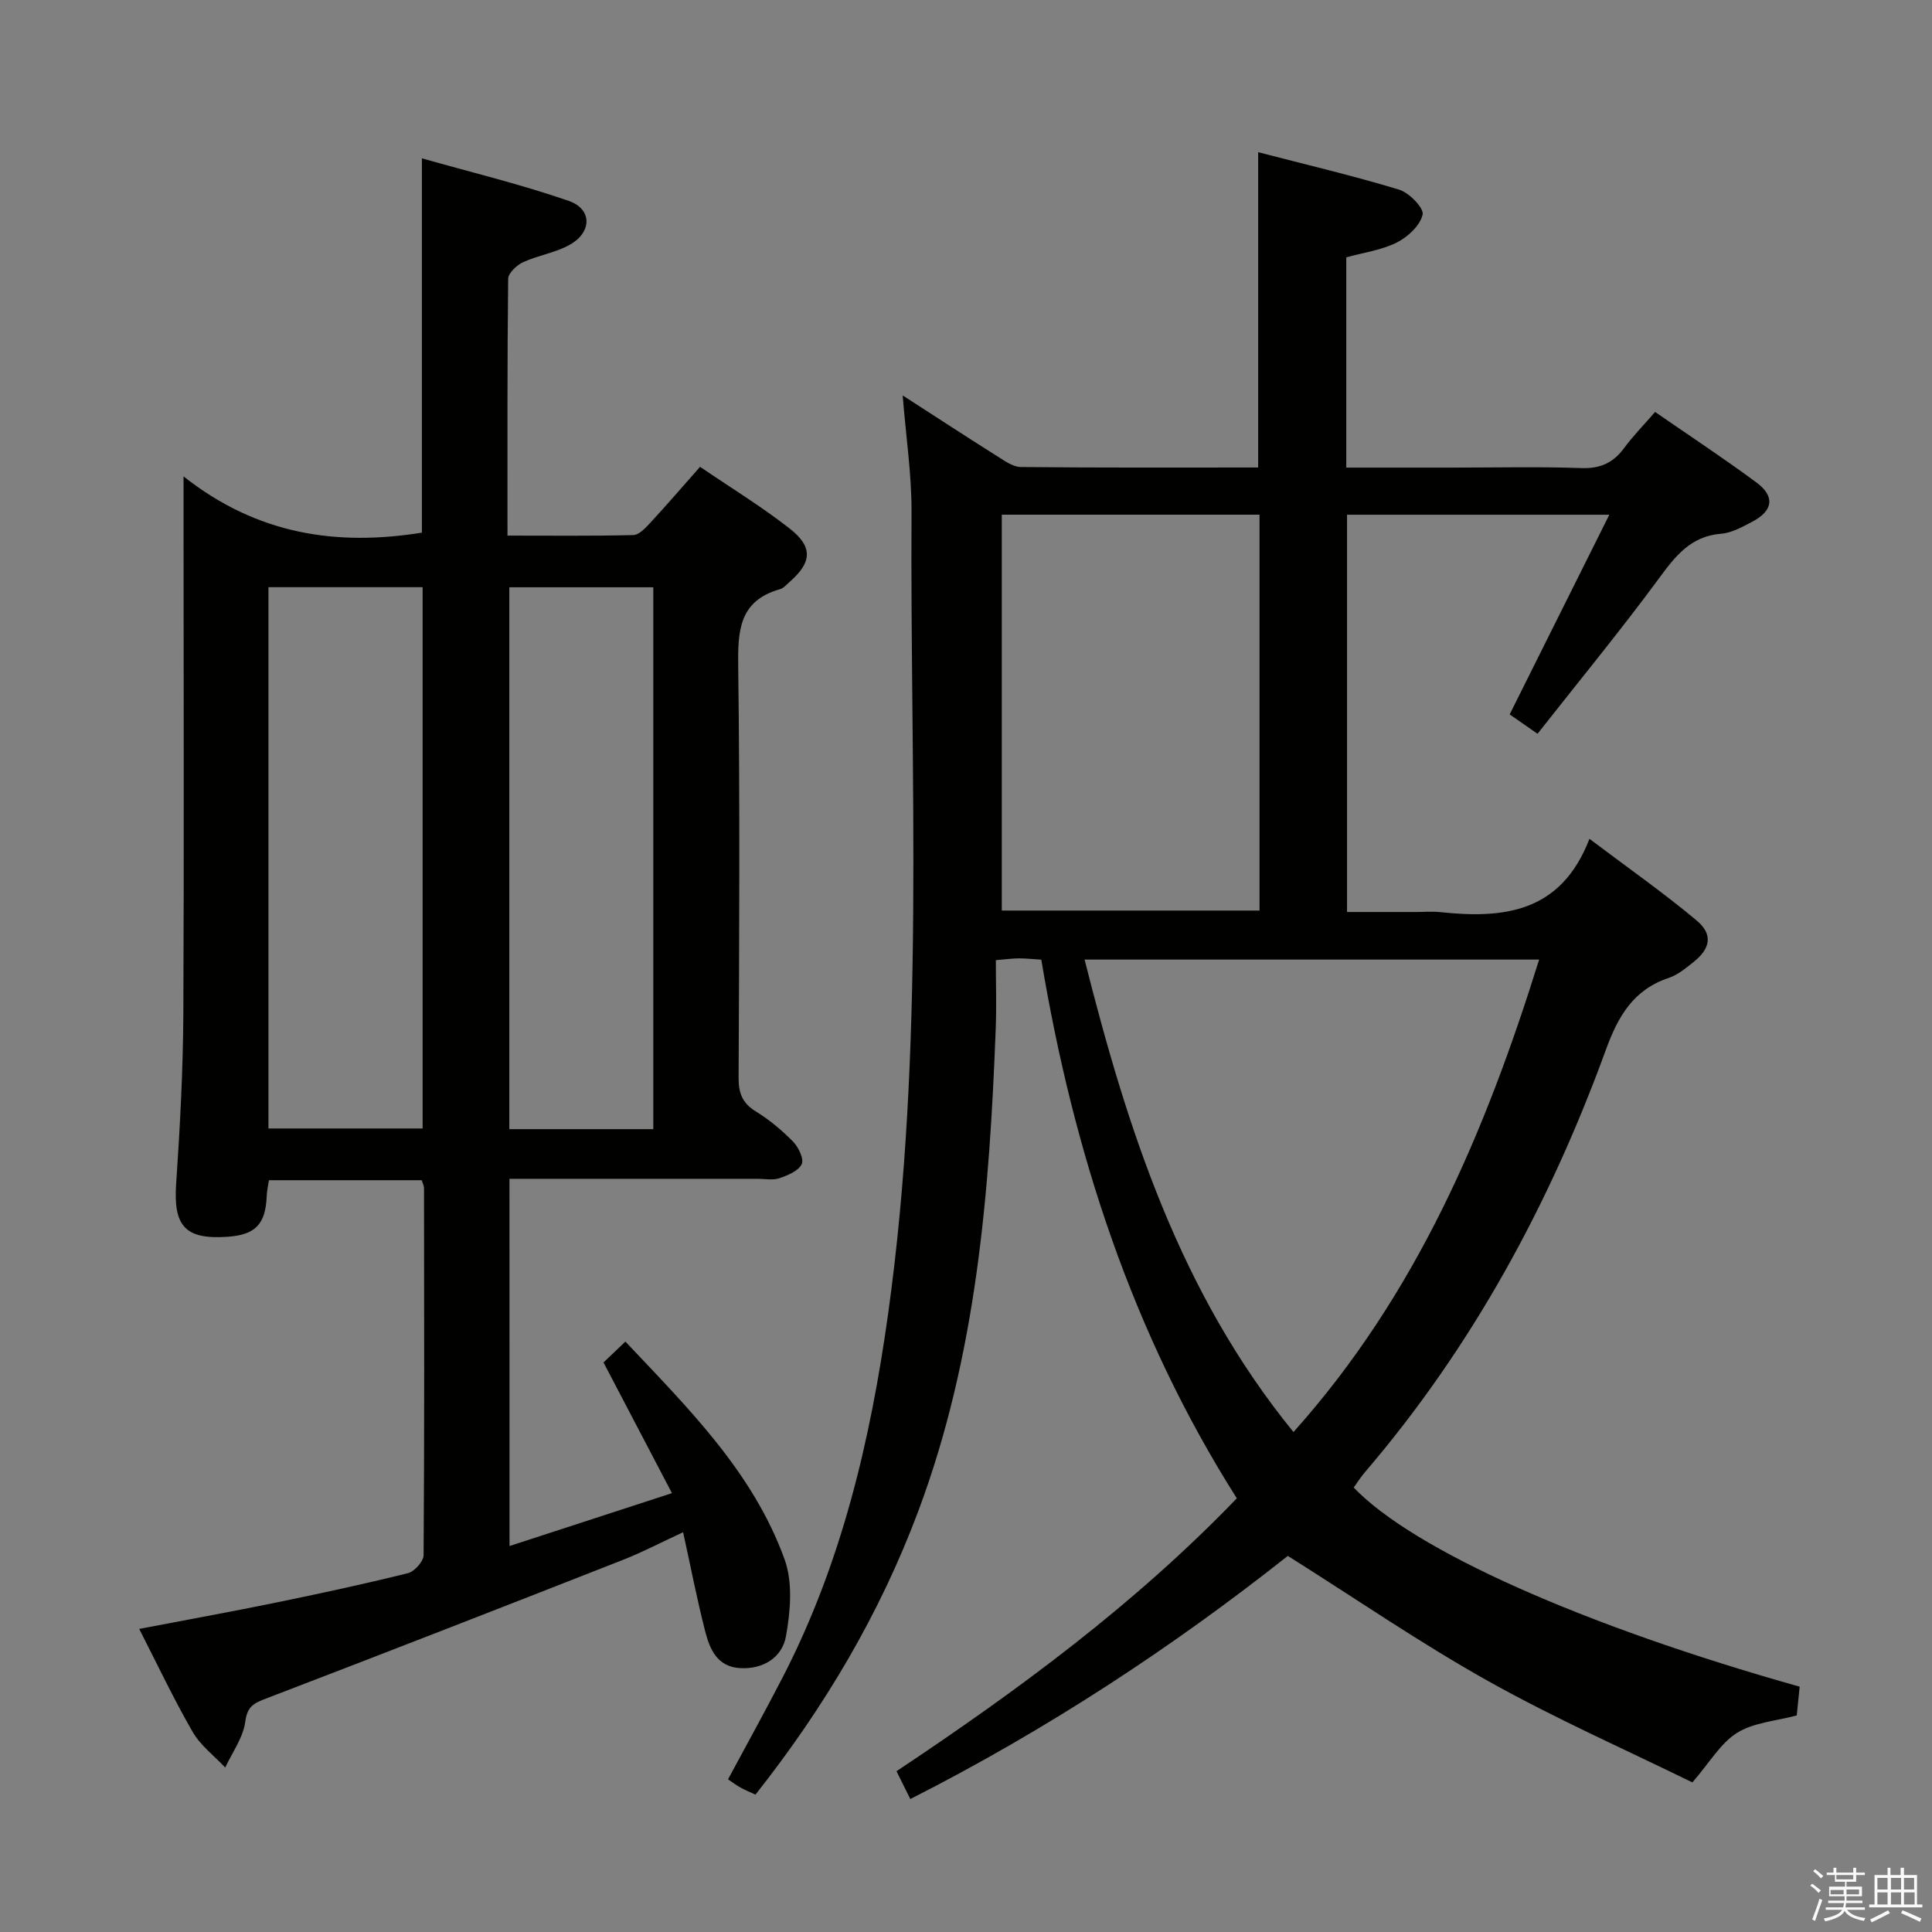 <svg enable-background="new 0 0 400 400" viewBox="0 0 400 400" xmlns="http://www.w3.org/2000/svg"><rect x="0" y="0" width="400" height="400" fill="#808080" stroke="none"/><path d="m374.8 390.4.4-.4c.7.5 1.3 1 1.8 1.4l-.5.5c-.5-.6-1.1-1.1-1.7-1.5zm1 7.3-.6-.3c.5-1.4 1.1-2.8 1.5-4.3.2.1.4.2.6.3-.5 1.3-1 2.8-1.5 4.3zm-.4-10.3.4-.4c.4.3 1 .8 1.7 1.4l-.5.5c-.4-.5-1-1-1.6-1.5zm2.5.3h1.7v-1h.6v1h3.5v-1h.6v1h1.8v.5h-1.8v1.4h-2v1h3.2v2h-3.2v.9h3.3v.5h-3.4c0 .3-.1.6-.1.9h4v.5h-3.7c.7.9 1.9 1.5 3.8 1.7-.1.2-.2.4-.3.6-2.1-.4-3.5-1.1-4-2.1-.4 1-1.8 1.7-4 2.2-.1-.2-.2-.4-.3-.6 2.1-.4 3.4-1 3.8-1.8h-3.4v-.5h3.6c.1-.3.1-.6.2-.9h-3.3v-.5h3.4c0-.3 0-.6 0-.9h-3.2v-2h3.3v-1h-2.1v-1.4h-1.7v-.5zm1.1 3.5v1h2.7c0-.3 0-.4 0-.4 0-.1 0-.2 0-.2 0-.1 0-.2 0-.3h-2.7zm1.2-3v.9h3.5v-.9zm4.7 3h-2.6v.6.4h2.6z" fill="#fafafb"/><path d="m393.6 386.7h.6v1.5h2.7v6.1h1.1v.6h-11v-.6h1.1v-6.1h2.7v-1.5h.6v1.5h2.1v-1.5zm-2.7 8.8.4.6c-1.2.6-2.5 1.3-3.8 1.9-.1-.2-.2-.4-.3-.6 1.2-.6 2.5-1.2 3.7-1.9zm-2.2-6.7v2.4h2.1v-2.4zm0 3v2.5h2.1v-2.5zm2.8-3v2.4h2.1v-2.4zm0 3v2.5h2.1v-2.5zm6 6.1c-1.4-.7-2.7-1.3-3.9-1.8l.3-.6c1.5.6 2.7 1.2 3.9 1.7zm-1.2-9.1h-2.1v2.4h2.1zm-2.1 3v2.5h2.2v-2.5z" fill="#fafafb"/><g fill="#010100"><path d="m185.61 366.71c25.37-16.89 49.42-34.64 70.46-56.5-21.71-34.24-33.84-71.78-40.48-111.52-1.73-.11-3.2-.27-4.66-.27-1.29 0-2.58.19-4.75.37 0 4.79.15 9.41-.02 14.01-1.28 33.95-3.95 67.69-15.99 99.93-7.98 21.38-19.47 40.74-33.76 58.83-1.11-.52-2.14-.93-3.11-1.47-.86-.47-1.64-1.08-2.57-1.7 3.84-7.15 7.7-14.11 11.34-21.17 12.18-23.62 18.16-49.08 21.8-75.17 7.7-55.18 4.54-110.69 4.85-166.09.04-7.7-1.14-15.41-1.83-24.09 7.09 4.57 13.31 8.64 19.6 12.6 1.51.95 3.24 2.21 4.88 2.22 16.3.17 32.61.1 49.12.1 0-21.72 0-43.08 0-65.28 9.78 2.54 19.57 4.84 29.17 7.75 2.09.63 5.19 3.83 4.88 5.17-.52 2.26-3.07 4.64-5.35 5.78-3.19 1.59-6.92 2.09-10.46 3.07v43.53h22.16c8.83 0 17.67-.21 26.49.1 3.92.14 6.6-1.06 8.87-4.14 1.86-2.53 4.08-4.78 6.42-7.48 7.17 4.96 14.24 9.61 21.03 14.64 3.84 2.85 3.38 5.83-.87 8.06-2.05 1.07-4.25 2.33-6.46 2.51-6.39.51-9.54 4.68-12.99 9.37-7.98 10.82-16.52 21.21-25.05 32.05-2.63-1.83-4.36-3.03-5.77-4.01 6.8-13.62 13.51-27.08 20.63-41.34-18.74 0-36.28 0-54.3 0v82.25h14.23c1.67 0 3.35-.15 5 .02 13.09 1.39 25.03.22 30.96-15.17 8.05 6.07 15.34 11.18 22.15 16.87 3.49 2.91 2.93 5.87-.69 8.71-1.56 1.23-3.19 2.6-5.03 3.21-7.32 2.44-10.48 7.9-13.02 14.86-11.64 31.97-27.68 61.54-49.92 87.51-.85.99-1.55 2.11-2.3 3.15 12.38 12.94 47.43 28.59 92.33 41.23-.2 2-.41 4.07-.6 5.95-4.26 1.15-8.89 1.45-12.36 3.61-3.41 2.12-5.66 6.12-9.25 10.26-13.4-6.58-28.15-13.09-42.15-20.91-14.04-7.84-27.35-17.01-41.61-25.99-23.74 18.8-49.79 35.95-78.16 50.34-.94-1.88-1.79-3.59-2.86-5.76zm82.19-70.22c25.47-28.47 39.72-62.07 50.86-97.82-31.75 0-62.68 0-94.11 0 8.87 35.14 19.71 68.94 43.25 97.82zm-7.03-189.93c-18.12 0-35.82 0-53.36 0v81.96h53.36c0-27.39 0-54.48 0-81.96z"/><path d="m105.49 320.09c10.93-3.56 21.73-7.08 33.63-10.95-4.88-9.31-9.38-17.92-14.17-27.06 1.07-1.02 2.59-2.47 4.53-4.32 12.98 13.77 26.44 27.03 32.97 45.12 1.72 4.76 1.2 10.76.27 15.92-.77 4.27-4.59 6.82-9.43 6.57-4.82-.25-6.34-3.93-7.3-7.67-1.68-6.56-2.97-13.23-4.56-20.47-4.43 2.05-8.35 4.11-12.44 5.72-24.57 9.65-49.17 19.24-73.82 28.68-2.57.98-3.97 1.6-4.39 4.83-.43 3.29-2.69 6.34-4.15 9.49-2.28-2.43-5.11-4.55-6.74-7.37-3.89-6.74-7.22-13.8-11.07-21.33 9.59-1.84 18.78-3.5 27.92-5.37 9.27-1.9 18.53-3.89 27.71-6.17 1.36-.34 3.24-2.44 3.25-3.74.18-25.33.12-50.66.09-75.99 0-.46-.26-.92-.48-1.63-10.45 0-20.88 0-31.63 0-.16 1.08-.42 2.17-.46 3.27-.23 5.83-2.33 8.04-8.09 8.44-8.81.62-11.26-2.22-10.66-10.96.8-11.78 1.43-23.6 1.49-35.41.16-34.67.04-69.33.04-103.99 0-1.76 0-3.52 0-7.07 15.31 12.11 31.78 14.46 49.35 11.65 0-25.32 0-50.71 0-77.5 10.28 2.92 20.51 5.38 30.41 8.82 4.85 1.68 4.83 6.44.26 9.04-2.96 1.69-6.58 2.2-9.71 3.64-1.33.61-3.08 2.26-3.1 3.45-.2 17.48-.14 34.96-.14 53.16 8.88 0 17.47.1 26.05-.11 1.18-.03 2.49-1.44 3.46-2.48 3.38-3.66 6.63-7.43 10.36-11.65 6.3 4.29 12.68 8.19 18.53 12.76 4.91 3.83 4.63 7.03.01 11.07-.63.55-1.23 1.29-1.98 1.5-8.56 2.42-8.76 8.72-8.66 16.19.37 28.33.2 56.66.08 84.99-.01 3.17.78 5.23 3.55 6.94 2.81 1.73 5.42 3.91 7.73 6.26 1.12 1.15 2.3 3.61 1.78 4.67-.68 1.41-2.89 2.32-4.63 2.91-1.35.46-2.97.12-4.47.12-16.99 0-33.98 0-51.4 0 .01 25.27.01 50.33.01 76.03zm-17.99-86.45c0-37.51 0-74.73 0-112.07-10.87 0-21.41 0-31.92 0v112.07zm47.76.14c0-37.66 0-74.87 0-112.19-10.2 0-20.06 0-29.81 0v112.19z"/></g></svg>